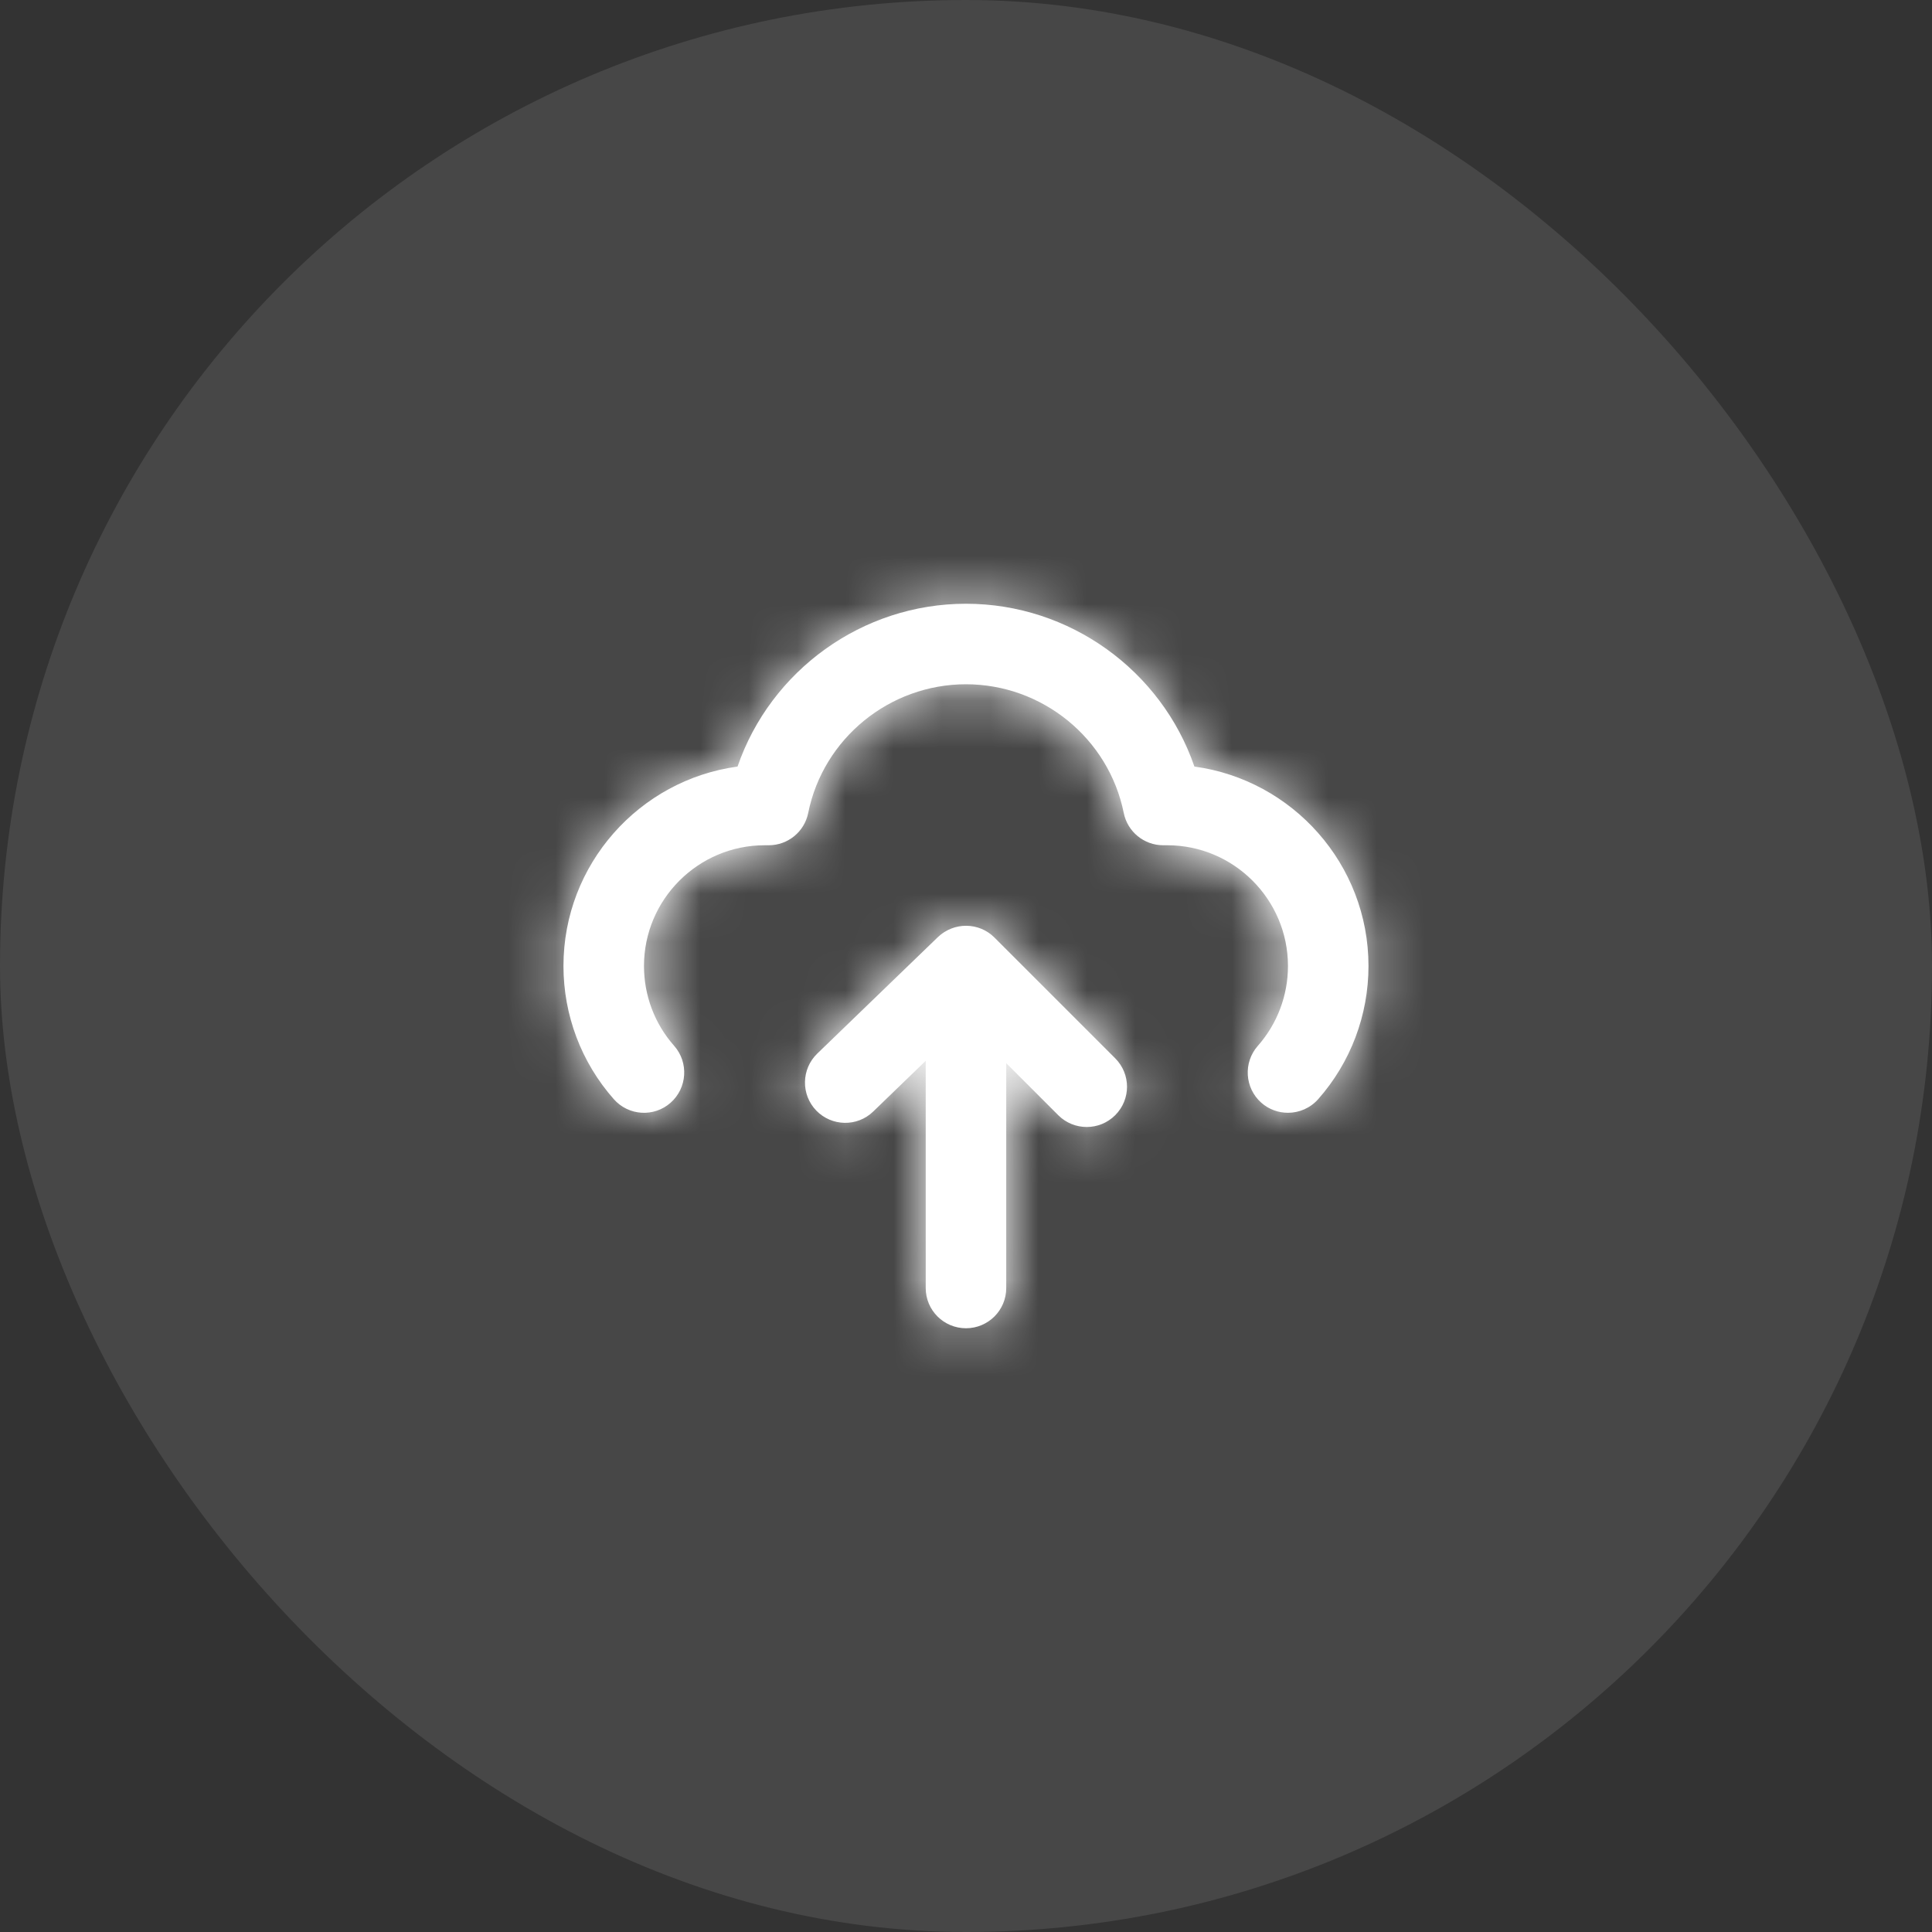 <svg width="40" height="40" viewBox="0 0 40 40" fill="none" xmlns="http://www.w3.org/2000/svg">
<rect x="0" y="0" width="40" height="40" fill="#333333" stroke="none"/>
<rect width="40" height="40" rx="20" fill="white" fill-opacity="0.1"/>
<path fill-rule="evenodd" clip-rule="evenodd" d="M19.999 12.5C22.15 12.5 24.045 13.884 24.729 15.871C26.761 16.147 28.333 17.893 28.333 20C28.333 21.017 27.963 21.997 27.291 22.758C27.126 22.943 26.897 23.039 26.666 23.039C26.47 23.039 26.273 22.971 26.114 22.831C25.77 22.525 25.737 21.999 26.042 21.653C26.444 21.198 26.666 20.61 26.666 20C26.666 18.622 25.544 17.5 24.166 17.5H24.083C23.686 17.5 23.344 17.22 23.266 16.831C22.954 15.287 21.581 14.167 19.999 14.167C18.419 14.167 17.044 15.287 16.733 16.831C16.655 17.22 16.313 17.5 15.916 17.5H15.833C14.454 17.5 13.333 18.622 13.333 20C13.333 20.61 13.554 21.198 13.958 21.653C14.262 21.999 14.229 22.525 13.884 22.831C13.539 23.136 13.013 23.102 12.709 22.758C12.036 21.997 11.666 21.017 11.666 20C11.666 17.893 13.238 16.147 15.27 15.871C15.954 13.884 17.849 12.5 19.999 12.5ZM19.42 19.4C19.749 19.087 20.268 19.089 20.589 19.411L23.089 21.911C23.415 22.237 23.415 22.763 23.089 23.089C22.926 23.252 22.713 23.333 22.5 23.333C22.286 23.333 22.073 23.252 21.91 23.089L20.833 22.012V26.667C20.833 27.128 20.459 27.5 20 27.5C19.54 27.5 19.166 27.128 19.166 26.667V21.963L18.079 23.013C17.748 23.334 17.22 23.323 16.9 22.993C16.58 22.661 16.59 22.134 16.92 21.814L19.42 19.4Z" fill="white"/>
<mask id="mask0_1097_303522" style="mask-type:luminance" maskUnits="userSpaceOnUse" x="11" y="12" width="18" height="16">
<path fill-rule="evenodd" clip-rule="evenodd" d="M19.999 12.5C22.15 12.5 24.045 13.884 24.729 15.871C26.761 16.147 28.333 17.893 28.333 20C28.333 21.017 27.963 21.997 27.291 22.758C27.126 22.943 26.897 23.039 26.666 23.039C26.47 23.039 26.273 22.971 26.114 22.831C25.77 22.525 25.737 21.999 26.042 21.653C26.444 21.198 26.666 20.61 26.666 20C26.666 18.622 25.544 17.5 24.166 17.5H24.083C23.686 17.5 23.344 17.22 23.266 16.831C22.954 15.287 21.581 14.167 19.999 14.167C18.419 14.167 17.044 15.287 16.733 16.831C16.655 17.22 16.313 17.5 15.916 17.5H15.833C14.454 17.5 13.333 18.622 13.333 20C13.333 20.61 13.554 21.198 13.958 21.653C14.262 21.999 14.229 22.525 13.884 22.831C13.539 23.136 13.013 23.102 12.709 22.758C12.036 21.997 11.666 21.017 11.666 20C11.666 17.893 13.238 16.147 15.27 15.871C15.954 13.884 17.849 12.5 19.999 12.5ZM19.42 19.4C19.749 19.087 20.268 19.089 20.589 19.411L23.089 21.911C23.415 22.237 23.415 22.763 23.089 23.089C22.926 23.252 22.713 23.333 22.5 23.333C22.286 23.333 22.073 23.252 21.91 23.089L20.833 22.012V26.667C20.833 27.128 20.459 27.5 20 27.5C19.54 27.5 19.166 27.128 19.166 26.667V21.963L18.079 23.013C17.748 23.334 17.22 23.323 16.9 22.993C16.58 22.661 16.59 22.134 16.92 21.814L19.42 19.4Z" fill="white"/>
</mask>
<g mask="url(#mask0_1097_303522)">
<rect x="10" y="10" width="20" height="20" fill="white"/>
</g>
</svg>
